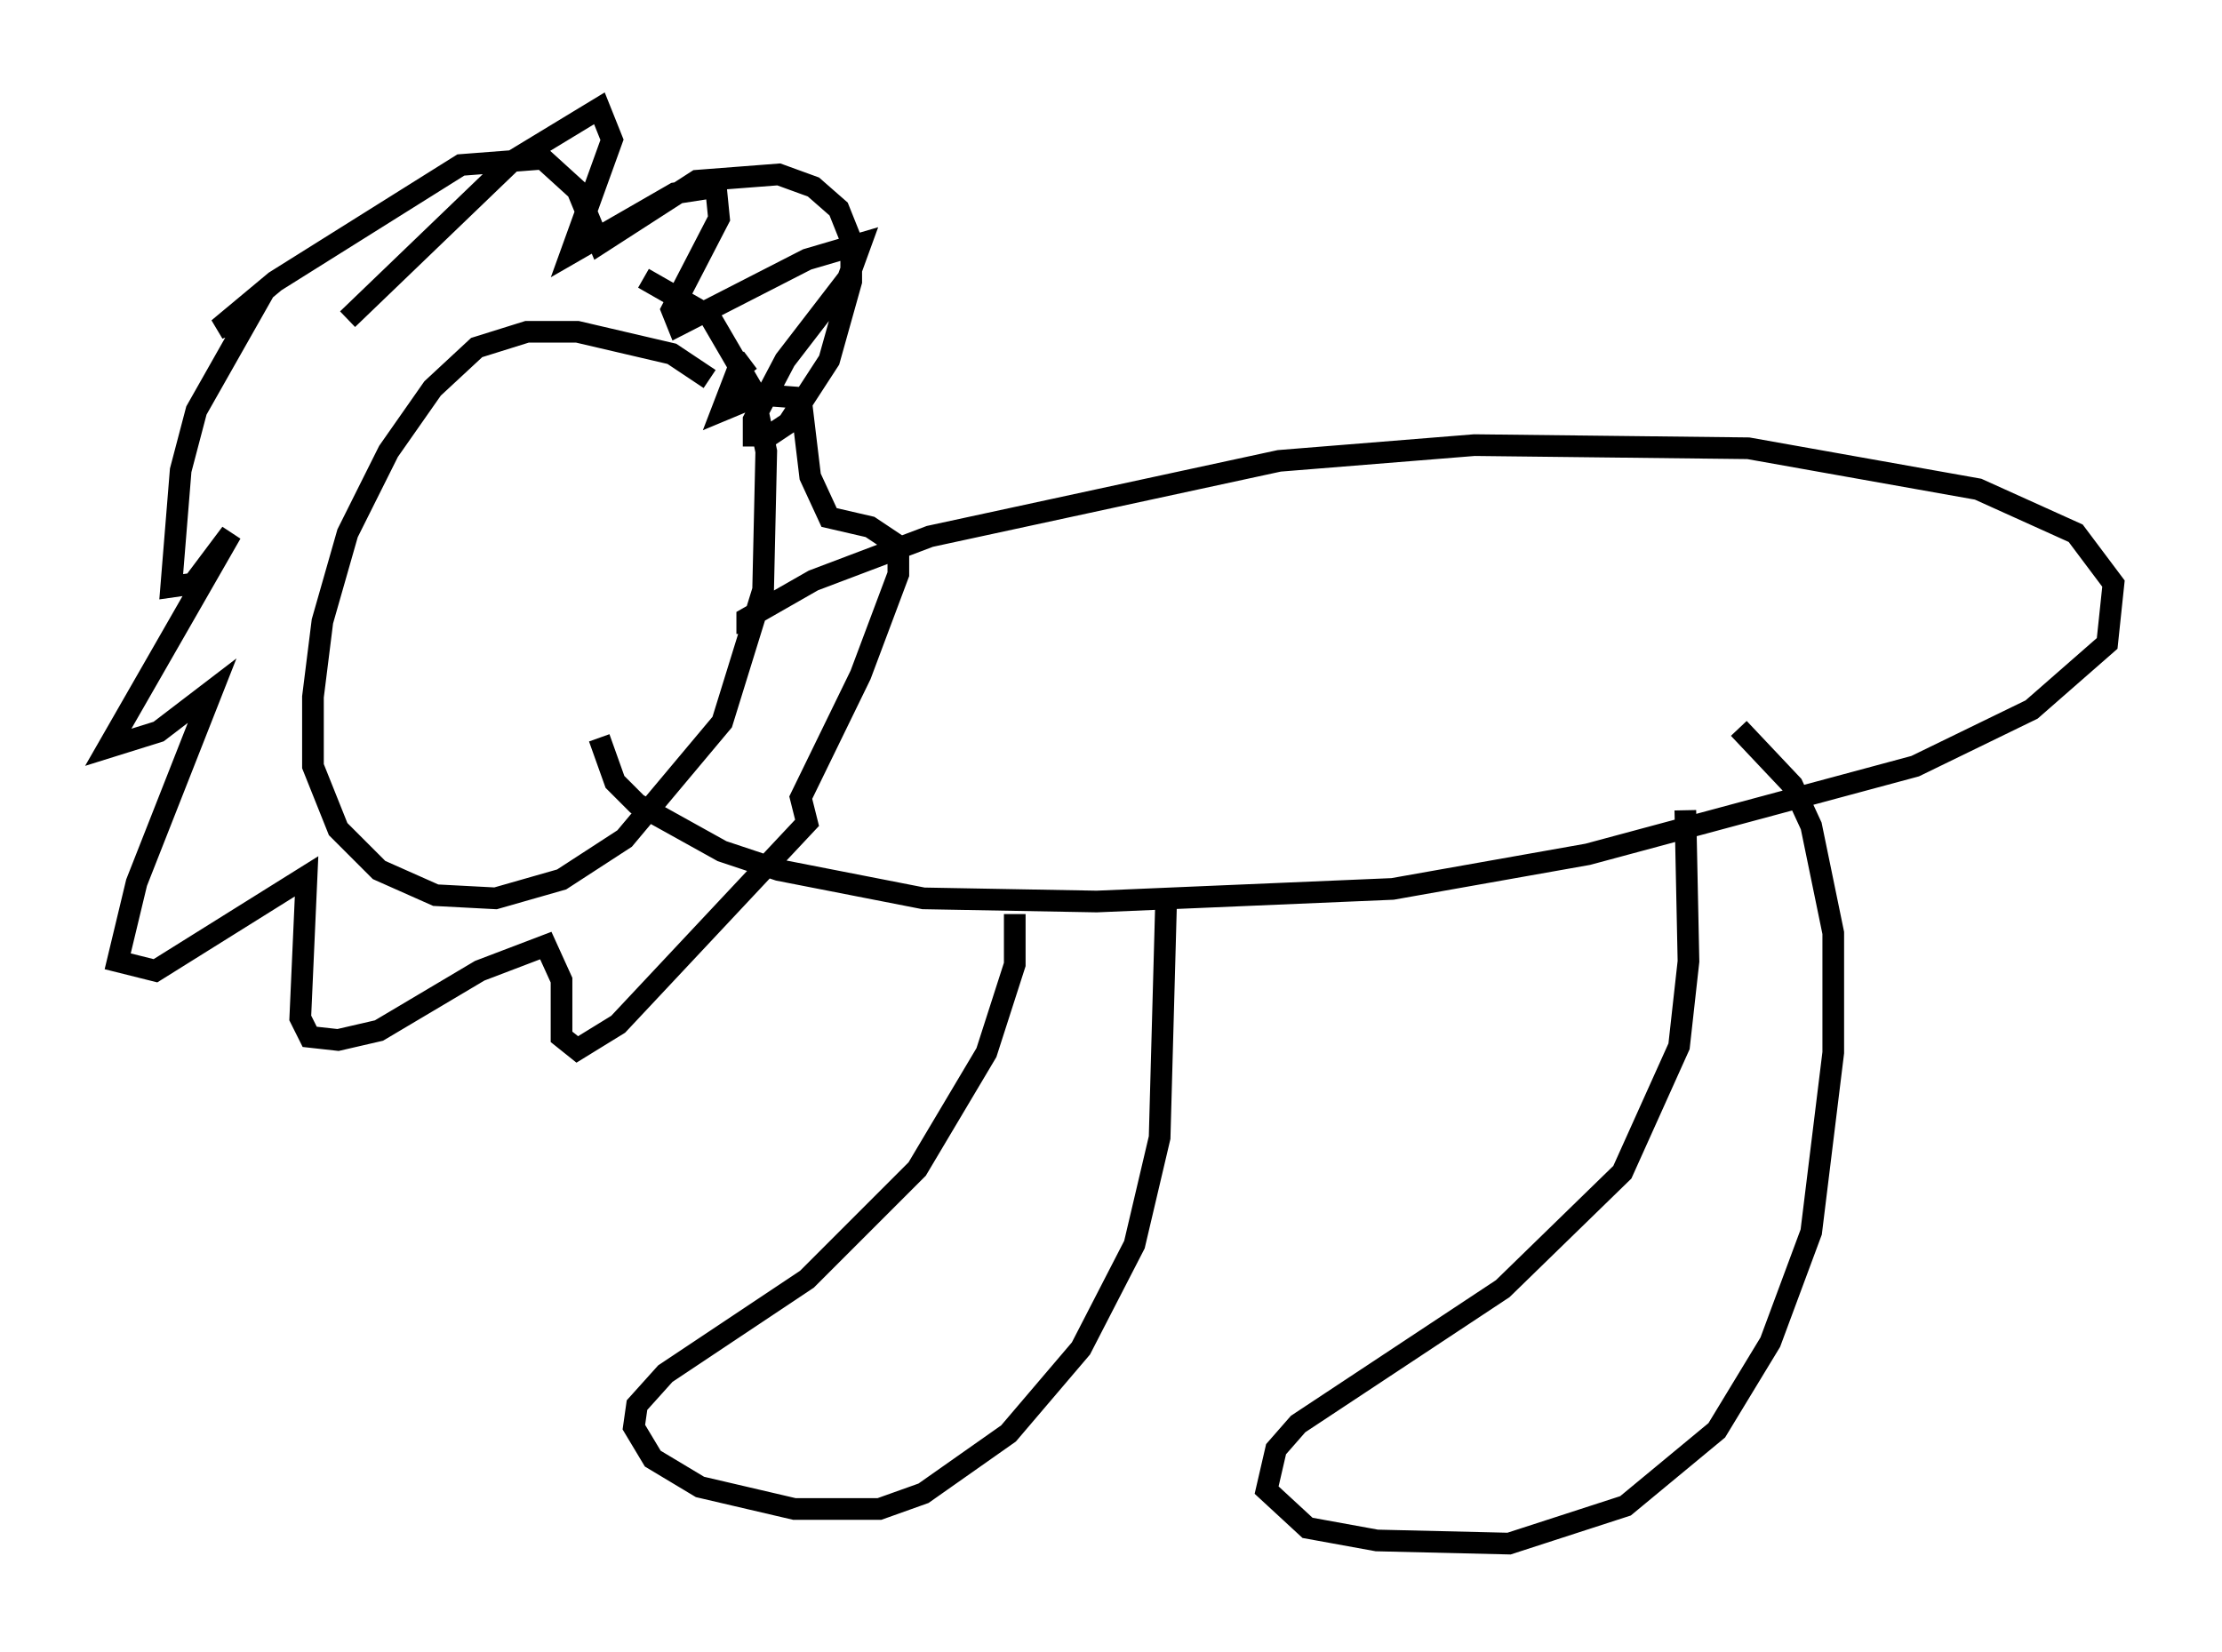 <?xml version="1.0" encoding="utf-8" ?>
<svg baseProfile="full" height="76.234" version="1.1" width="102.525" xmlns="http://www.w3.org/2000/svg" xmlns:ev="http://www.w3.org/2001/xml-events" xmlns:xlink="http://www.w3.org/1999/xlink"><defs /><rect fill="white" height="76.234" width="102.525" x="0" y="0" /><path d="M36.229, 21.268 m-3.486, -3.777 l-1.743, -1.162 -4.358, -1.017 l-2.324, 0.0 -2.324, 0.726 l-2.034, 1.888 -2.034, 2.905 l-1.888, 3.777 -1.162, 4.067 l-0.436, 3.486 0.0, 3.196 l1.162, 2.905 1.888, 1.888 l2.615, 1.162 2.76, 0.145 l3.05, -0.872 2.905, -1.888 l4.503, -5.374 1.888, -6.101 l0.145, -6.391 -0.581, -2.76 l-2.034, -3.486 -3.05, -1.743 m-13.654, 1.888 l7.553, -7.263 4.067, -2.469 l0.581, 1.453 -1.888, 5.229 l4.793, -2.76 1.888, -0.291 l0.145, 1.453 -2.179, 4.212 l0.291, 0.726 5.955, -3.05 l2.469, -0.726 -0.581, 1.598 l-2.905, 3.777 -1.453, 2.76 l0.0, 0.726 0.726, 0.0 l0.872, -0.581 1.888, -2.905 l1.017, -3.631 0.0, -1.888 l-0.581, -1.453 -1.162, -1.017 l-1.598, -0.581 -3.777, 0.291 l-4.503, 2.905 -1.017, -2.469 l-1.598, -1.453 -3.777, 0.291 l-8.57, 5.374 -2.615, 2.179 l1.453, -0.581 -2.469, 4.358 l-0.726, 2.76 -0.436, 5.374 l1.017, -0.145 1.743, -2.324 l-5.665, 9.877 2.324, -0.726 l2.469, -1.888 -3.486, 8.86 l-0.872, 3.631 1.743, 0.436 l6.972, -4.358 -0.291, 6.536 l0.436, 0.872 1.307, 0.145 l1.888, -0.436 4.648, -2.76 l3.05, -1.162 0.726, 1.598 l0.0, 2.615 0.726, 0.581 l1.888, -1.162 8.715, -9.296 l-0.291, -1.162 2.76, -5.665 l1.743, -4.648 0.0, -1.307 l-1.307, -0.872 -1.888, -0.436 l-0.872, -1.888 -0.436, -3.631 l-1.888, -0.145 -1.743, 0.726 l0.726, -1.888 0.581, -0.436 m-0.145, 12.637 l0.0, -0.726 3.05, -1.743 l5.374, -2.034 16.123, -3.486 l9.006, -0.726 12.637, 0.145 l10.603, 1.888 4.503, 2.034 l1.743, 2.324 -0.291, 2.76 l-3.486, 3.05 -5.374, 2.615 l-15.106, 4.067 -9.006, 1.598 l-13.654, 0.581 -7.989, -0.145 l-6.682, -1.307 -2.615, -0.872 l-3.922, -2.179 -1.017, -1.017 l-0.726, -2.034 m19.173, 8.134 l0.0, 2.324 -1.307, 4.067 l-3.196, 5.374 -5.084, 5.084 l-6.536, 4.358 -1.307, 1.453 l-0.145, 1.017 0.872, 1.453 l2.179, 1.307 4.358, 1.017 l3.922, 0.0 2.034, -0.726 l3.922, -2.76 3.341, -3.922 l2.469, -4.793 1.162, -4.939 l0.291, -10.603 m23.966, -4.503 l0.145, 6.972 -0.436, 3.922 l-2.615, 5.81 -5.52, 5.374 l-9.441, 6.246 -1.017, 1.162 l-0.436, 1.888 1.888, 1.743 l3.196, 0.581 6.101, 0.145 l5.374, -1.743 4.212, -3.486 l2.469, -4.067 1.888, -5.084 l1.017, -8.279 0.0, -5.52 l-1.017, -4.939 -0.872, -1.888 l-2.469, -2.615 " fill="none" stroke="black" stroke-width="1" /></svg>
